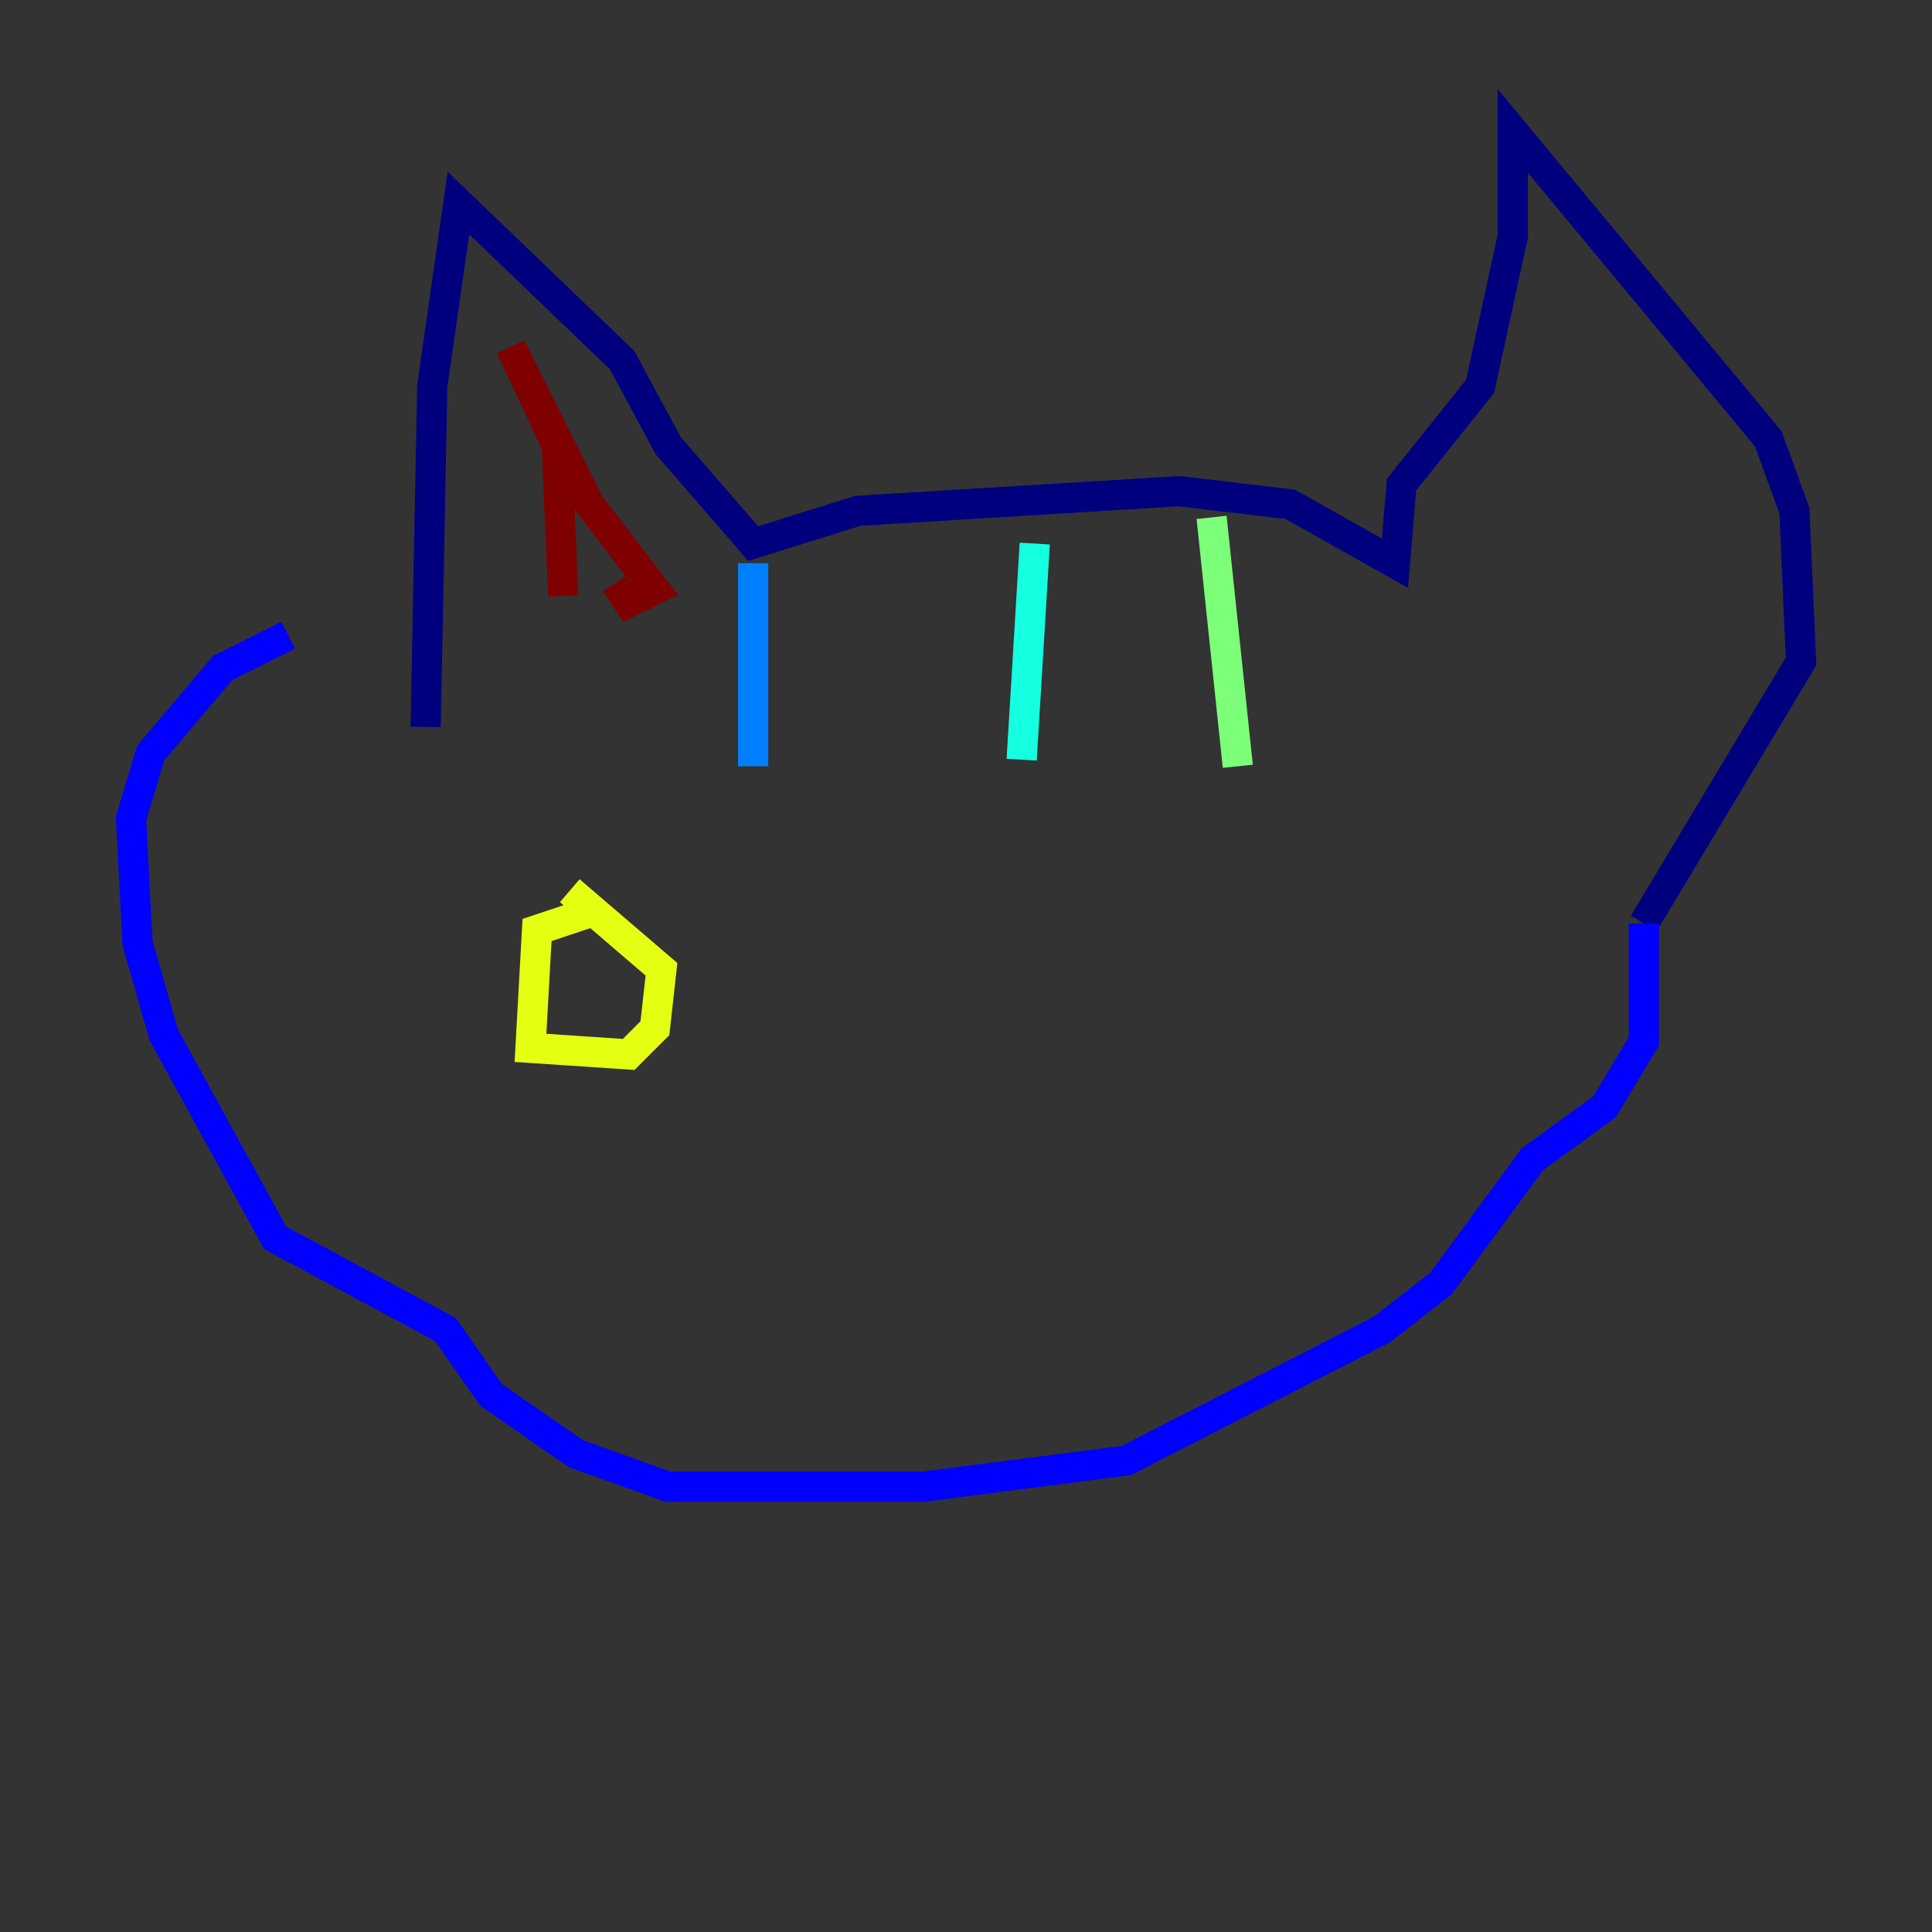 <?xml version="1.0" encoding="utf-8" ?>
<svg baseProfile="tiny" height="128" version="1.2" viewBox="0,0,128,128" width="128" xmlns="http://www.w3.org/2000/svg" xmlns:ev="http://www.w3.org/2001/xml-events" xmlns:xlink="http://www.w3.org/1999/xlink"><rect x="0" y="0" width="128" height="128" fill="#333333" stroke="none"/><defs /><polyline fill="none" points="28.203,48.163 28.637,25.6 30.373,13.451 41.22,23.864 44.258,29.505 49.898,36.014 56.841,33.844 78.102,32.542 85.478,33.41 92.42,37.315 92.854,32.108 98.061,25.6 100.231,15.62 100.231,8.678 117.153,29.071 118.888,33.844 119.322,43.824 108.909,61.18" stroke="#00007f" stroke-width="2" /><polyline fill="none" points="108.909,61.18 108.909,68.99 106.305,73.329 101.532,76.8 95.458,85.044 91.552,88.081 74.63,96.759 61.18,98.495 44.258,98.495 38.183,96.325 32.542,92.42 29.505,88.081 18.224,82.007 10.848,68.556 9.112,62.481 8.678,54.237 9.98,49.898 14.752,44.258 19.091,42.088" stroke="#0000ff" stroke-width="2" /><polyline fill="none" points="49.898,37.315 49.898,50.766" stroke="#0080ff" stroke-width="2" /><polyline fill="none" points="68.556,36.014 67.688,50.332" stroke="#15ffe1" stroke-width="2" /><polyline fill="none" points="80.271,34.278 82.007,50.766" stroke="#7cff79" stroke-width="2" /><polyline fill="none" points="39.485,60.312 35.58,61.614 35.146,69.424 41.654,69.858 43.39,68.122 43.824,64.217 37.749,59.01" stroke="#e4ff12" stroke-width="2" /><polyline fill="none" points="36.447,39.051 36.447,39.051" stroke="#ff9400" stroke-width="2" /><polyline fill="none" points="36.447,39.051 36.447,39.051" stroke="#ff1d00" stroke-width="2" /><polyline fill="none" points="37.315,39.485 36.881,29.505 33.844,22.997 39.051,33.41 43.39,39.051 41.654,39.919 40.786,38.617" stroke="#7f0000" stroke-width="2" /></svg>
